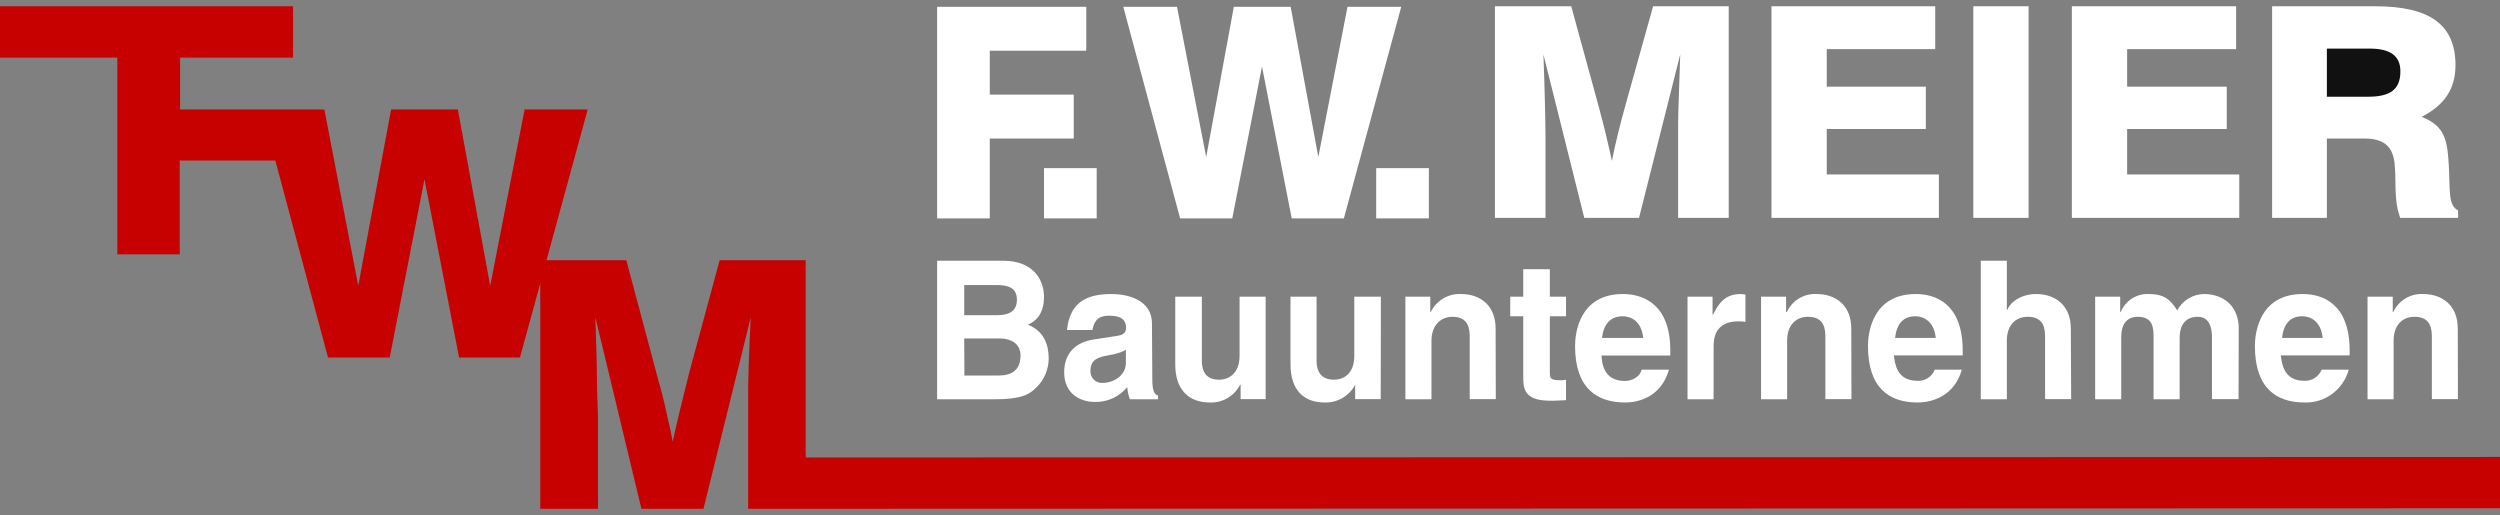 <svg width="199" height="41" viewBox="0 0 199 41" fill="none" xmlns="http://www.w3.org/2000/svg">
<rect x="0" y="0" width="199" height="41" fill="#808080" stroke="none"/>
<g clip-path="url(#clip0_465_903)">
<path fill-rule="evenodd" clip-rule="evenodd" d="M9.464 0.5H23.329V4.584H14.335V8.711H25.819L28.517 22.746L31.133 8.711H36.446L39.02 22.746L41.759 8.711H46.782L43.503 20.71H49.854L52.427 30.353C52.676 31.195 52.884 32.037 53.05 32.837C53.216 33.637 53.424 34.395 53.548 35.153C53.714 34.353 53.922 33.511 54.129 32.626C54.337 31.742 54.586 30.816 54.821 29.819L57.284 20.71H64.133V36.416L199 36.374V40.458L64.05 40.5H59.553V31.728C59.553 31.096 59.553 30.254 59.595 29.117C59.636 27.981 59.678 26.718 59.761 25.258L55.997 40.5H51.058L47.391 25.258C47.432 27.012 47.515 28.626 47.515 30.016C47.515 31.405 47.598 32.5 47.598 33.3V40.5H43.005V22.563L41.386 28.458H36.543L33.789 14.268L31.022 28.458H26.11L21.917 12.781H14.307V20.247H9.34V4.584H0V0.5H9.464Z" fill="#C70100"/>
<path fill-rule="evenodd" clip-rule="evenodd" d="M74.594 17.384H78.786V11.026H85.469V7.532H78.786V4.037H86.466V0.542H74.594V17.384Z" fill="white"/>
<path d="M87.296 13.384H83.103V17.384H87.296V13.384Z" fill="white"/>
<path fill-rule="evenodd" clip-rule="evenodd" d="M93.938 17.384H98.089L100.455 5.3L102.821 17.384H106.972L111.538 0.542H107.262L104.938 12.5L102.738 0.542H98.213L96.013 12.5L93.689 0.542H89.413L93.938 17.384Z" fill="white"/>
<path d="M113.738 13.384H109.545V17.384H113.738V13.384Z" fill="white"/>
<path fill-rule="evenodd" clip-rule="evenodd" d="M118.996 17.342H123.022V11.195C123.022 10.016 122.981 7.686 122.856 4.332L126.108 17.342H130.467L133.746 4.332C133.663 7.111 133.58 8.963 133.58 9.847V17.342H137.606V0.5H131.587L129.429 8.219C128.972 9.861 128.599 11.335 128.308 12.809C128.017 11.461 127.685 10.072 127.312 8.682L125.07 0.5H118.996V17.342Z" fill="white"/>
<path fill-rule="evenodd" clip-rule="evenodd" d="M141.01 17.342H154.335V13.889H145.41V10.268H153.297V6.9H145.41V3.911H154.044V0.5H141.01V17.342Z" fill="white"/>
<path d="M161.475 0.5H157.075V17.342H161.475V0.5Z" fill="white"/>
<path fill-rule="evenodd" clip-rule="evenodd" d="M164.92 17.342H178.245V13.889H169.32V10.268H177.249V6.9H169.32V3.911H177.996V0.5H164.92V17.342Z" fill="white"/>
<path fill-rule="evenodd" clip-rule="evenodd" d="M180.86 17.342H185.219V11.026H188.18C189.674 11.026 190.421 11.574 190.601 12.921C190.767 14.437 190.518 15.911 191.058 17.342H195.665V16.753C194.835 16.332 195.043 15.111 194.918 13.047C194.794 11.068 194.572 10.016 192.76 9.3C194.586 8.374 195.458 7.068 195.458 5.174C195.444 1.932 193.369 0.5 189.079 0.5H180.86V17.342Z" fill="white"/>
<path fill-rule="evenodd" clip-rule="evenodd" d="M185.219 7.7V3.868H188.622C190.283 3.868 191.071 4.458 191.071 5.679C191.071 7.111 190.283 7.7 188.498 7.7H185.219Z" fill="#111111"/>
<path fill-rule="evenodd" clip-rule="evenodd" d="M76.752 22.689H79.326C80.322 22.689 80.945 22.942 80.945 23.868C80.945 24.795 80.281 25.09 79.367 25.09H76.752V22.689ZM76.752 26.942H79.617C80.405 26.942 81.235 27.321 81.235 28.29C81.235 29.426 80.571 29.89 79.506 29.89H76.766L76.752 26.942ZM74.594 31.784H79.118C81.318 31.784 81.941 31.405 82.522 30.816C82.821 30.519 83.059 30.166 83.223 29.776C83.387 29.385 83.473 28.966 83.477 28.542C83.477 27.447 83.103 26.353 81.817 25.847C82.273 25.637 83.103 25.174 83.103 23.616C83.103 22.479 82.439 20.753 79.824 20.753H74.594V31.784Z" fill="white"/>
<path fill-rule="evenodd" clip-rule="evenodd" d="M89.621 28.879C89.621 29.847 88.707 30.479 87.753 30.479C87.625 30.487 87.498 30.467 87.379 30.421C87.259 30.375 87.151 30.304 87.061 30.212C86.971 30.121 86.9 30.011 86.855 29.89C86.81 29.769 86.79 29.64 86.798 29.511C86.798 28.626 87.421 28.416 88.209 28.29C89.081 28.121 89.413 27.995 89.621 27.826V28.879ZM91.696 25.763C91.696 23.784 89.621 23.405 88.5 23.405C86.881 23.405 85.179 23.784 84.93 26.268H86.964C87.047 25.805 87.213 25.132 88.251 25.132C88.79 25.132 89.634 25.174 89.634 26.1C89.634 26.563 89.261 26.689 88.942 26.732L87.033 27.026C85.705 27.237 84.709 28.037 84.709 29.637C84.709 31.321 85.954 31.995 87.158 31.995C87.646 32.005 88.131 31.905 88.576 31.701C89.021 31.497 89.416 31.194 89.731 30.816C89.752 31.147 89.822 31.474 89.939 31.784H92.18V31.489C91.931 31.405 91.724 31.195 91.724 30.226L91.696 25.763Z" fill="white"/>
<path fill-rule="evenodd" clip-rule="evenodd" d="M100.745 23.616H98.67V28.332C98.67 29.805 97.715 30.226 97.051 30.226C96.387 30.226 95.667 29.974 95.667 28.71V23.616H93.55V29.005C93.55 31.11 94.713 32.037 96.29 32.037C96.783 32.061 97.273 31.941 97.702 31.693C98.131 31.444 98.481 31.077 98.711 30.633H98.753V31.77H100.745V23.616Z" fill="white"/>
<path fill-rule="evenodd" clip-rule="evenodd" d="M109.919 23.616H107.802V28.332C107.802 29.805 106.889 30.226 106.183 30.226C105.56 30.226 104.799 29.974 104.799 28.71V23.616H102.724V29.005C102.724 31.11 103.845 32.037 105.422 32.037C105.919 32.058 106.411 31.938 106.844 31.69C107.277 31.442 107.633 31.076 107.871 30.633V31.77H109.905L109.919 23.616Z" fill="white"/>
<path fill-rule="evenodd" clip-rule="evenodd" d="M119.051 26.142C119.051 24.332 117.848 23.405 116.312 23.405C115.814 23.378 115.32 23.499 114.89 23.753C114.459 24.008 114.112 24.384 113.89 24.837H113.849V23.616H111.87V31.784H113.946V27.11C113.946 25.889 114.693 25.216 115.606 25.216C116.934 25.216 116.99 26.226 116.99 26.858V31.77H119.065L119.051 26.142Z" fill="white"/>
<path fill-rule="evenodd" clip-rule="evenodd" d="M123.368 21.426H121.251V23.616H120.214V25.174H121.251V30.142C121.251 31.195 121.597 31.896 123.41 31.896H123.7C124.046 31.896 124.323 31.854 124.655 31.854V30.226C124.52 30.261 124.38 30.275 124.24 30.268C123.368 30.268 123.368 30.1 123.368 29.595V25.174H124.655V23.616H123.368V21.426Z" fill="white"/>
<path fill-rule="evenodd" clip-rule="evenodd" d="M127.519 26.9C127.644 25.805 128.184 25.174 129.18 25.174C129.844 25.174 130.674 25.595 130.799 26.9H127.519ZM130.674 29.426C130.55 29.974 129.927 30.325 129.346 30.325C127.644 30.325 127.519 28.921 127.478 28.303H132.957V27.91C132.957 24.163 130.757 23.405 129.18 23.405C125.693 23.405 125.375 26.563 125.375 27.532C125.375 30.9 127.104 32.037 129.36 32.037C130.743 32.037 132.307 31.363 132.847 29.426H130.674Z" fill="white"/>
<path fill-rule="evenodd" clip-rule="evenodd" d="M134.327 31.784H136.403V27.518C136.403 26.633 136.749 25.581 138.354 25.581C138.548 25.572 138.743 25.586 138.935 25.623V23.447C138.81 23.447 138.686 23.405 138.561 23.405C137.274 23.405 136.776 24.205 136.361 25.047H136.32V23.616H134.327V31.784Z" fill="white"/>
<path fill-rule="evenodd" clip-rule="evenodd" d="M147.361 26.142C147.361 24.332 146.157 23.405 144.594 23.405C144.104 23.379 143.618 23.502 143.196 23.756C142.775 24.011 142.438 24.387 142.228 24.837H142.172V23.616H140.18V31.784H142.255V27.11C142.255 25.89 142.947 25.216 143.916 25.216C145.244 25.216 145.3 26.226 145.3 26.858V31.77H147.375L147.361 26.142Z" fill="white"/>
<path fill-rule="evenodd" clip-rule="evenodd" d="M150.848 26.9C150.973 25.805 151.471 25.174 152.467 25.174C153.131 25.174 153.961 25.595 154.086 26.9H150.848ZM154.003 29.426C153.895 29.704 153.703 29.939 153.454 30.098C153.205 30.257 152.913 30.331 152.619 30.311C150.959 30.311 150.834 28.907 150.751 28.29H156.231V27.91C156.231 24.163 154.072 23.405 152.495 23.405C149.008 23.405 148.69 26.563 148.69 27.532C148.69 30.9 150.392 32.037 152.633 32.037C154.017 32.037 155.622 31.363 156.162 29.426H154.003Z" fill="white"/>
<path fill-rule="evenodd" clip-rule="evenodd" d="M164.837 26.142C164.837 24.332 163.633 23.405 162.07 23.405C160.949 23.405 160.036 23.995 159.787 24.668H159.745V20.753H157.67V31.784H159.745V27.11C159.745 25.89 160.437 25.216 161.406 25.216C162.734 25.216 162.789 26.226 162.789 26.858V31.77H164.865L164.837 26.142Z" fill="white"/>
<path fill-rule="evenodd" clip-rule="evenodd" d="M178.203 26.142C178.203 24.332 176.958 23.405 175.436 23.405C174.998 23.41 174.57 23.534 174.195 23.763C173.82 23.993 173.513 24.32 173.305 24.71C172.765 23.826 172.226 23.405 171.064 23.405C170.588 23.378 170.116 23.502 169.712 23.758C169.308 24.014 168.992 24.391 168.808 24.837H168.767V23.616H166.774V31.784H168.85V26.816C168.85 25.932 169.196 25.216 170.178 25.216C171.423 25.216 171.423 26.184 171.423 26.9V31.784H173.499V26.9C173.499 25.932 173.914 25.216 174.952 25.216C175.574 25.216 176.072 25.637 176.072 26.858V31.77H178.189L178.203 26.142Z" fill="white"/>
<path fill-rule="evenodd" clip-rule="evenodd" d="M181.649 26.9C181.773 25.805 182.271 25.174 183.268 25.174C183.932 25.174 184.762 25.595 184.887 26.9H181.649ZM184.804 29.426C184.691 29.7 184.497 29.932 184.25 30.09C184.002 30.249 183.712 30.326 183.42 30.311C181.759 30.311 181.635 28.907 181.552 28.29H187.031V27.91C187.031 24.163 184.873 23.405 183.295 23.405C179.808 23.405 179.49 26.563 179.49 27.532C179.49 30.9 181.192 32.037 183.434 32.037C184.226 32.067 185.004 31.826 185.644 31.353C186.285 30.879 186.749 30.2 186.962 29.426H184.804Z" fill="white"/>
<path fill-rule="evenodd" clip-rule="evenodd" d="M195.638 26.142C195.638 24.332 194.434 23.405 192.87 23.405C192.38 23.379 191.894 23.502 191.473 23.756C191.052 24.011 190.714 24.387 190.504 24.837H190.463V23.616H188.456V31.784H190.532V27.11C190.532 25.89 191.224 25.216 192.192 25.216C193.521 25.216 193.576 26.226 193.576 26.858V31.77H195.651L195.638 26.142Z" fill="white"/>
</g>
<defs>
<clipPath id="clip0_465_903">
<rect width="199" height="40" fill="white" transform="translate(0 0.5)"/>
</clipPath>
</defs>
</svg>
